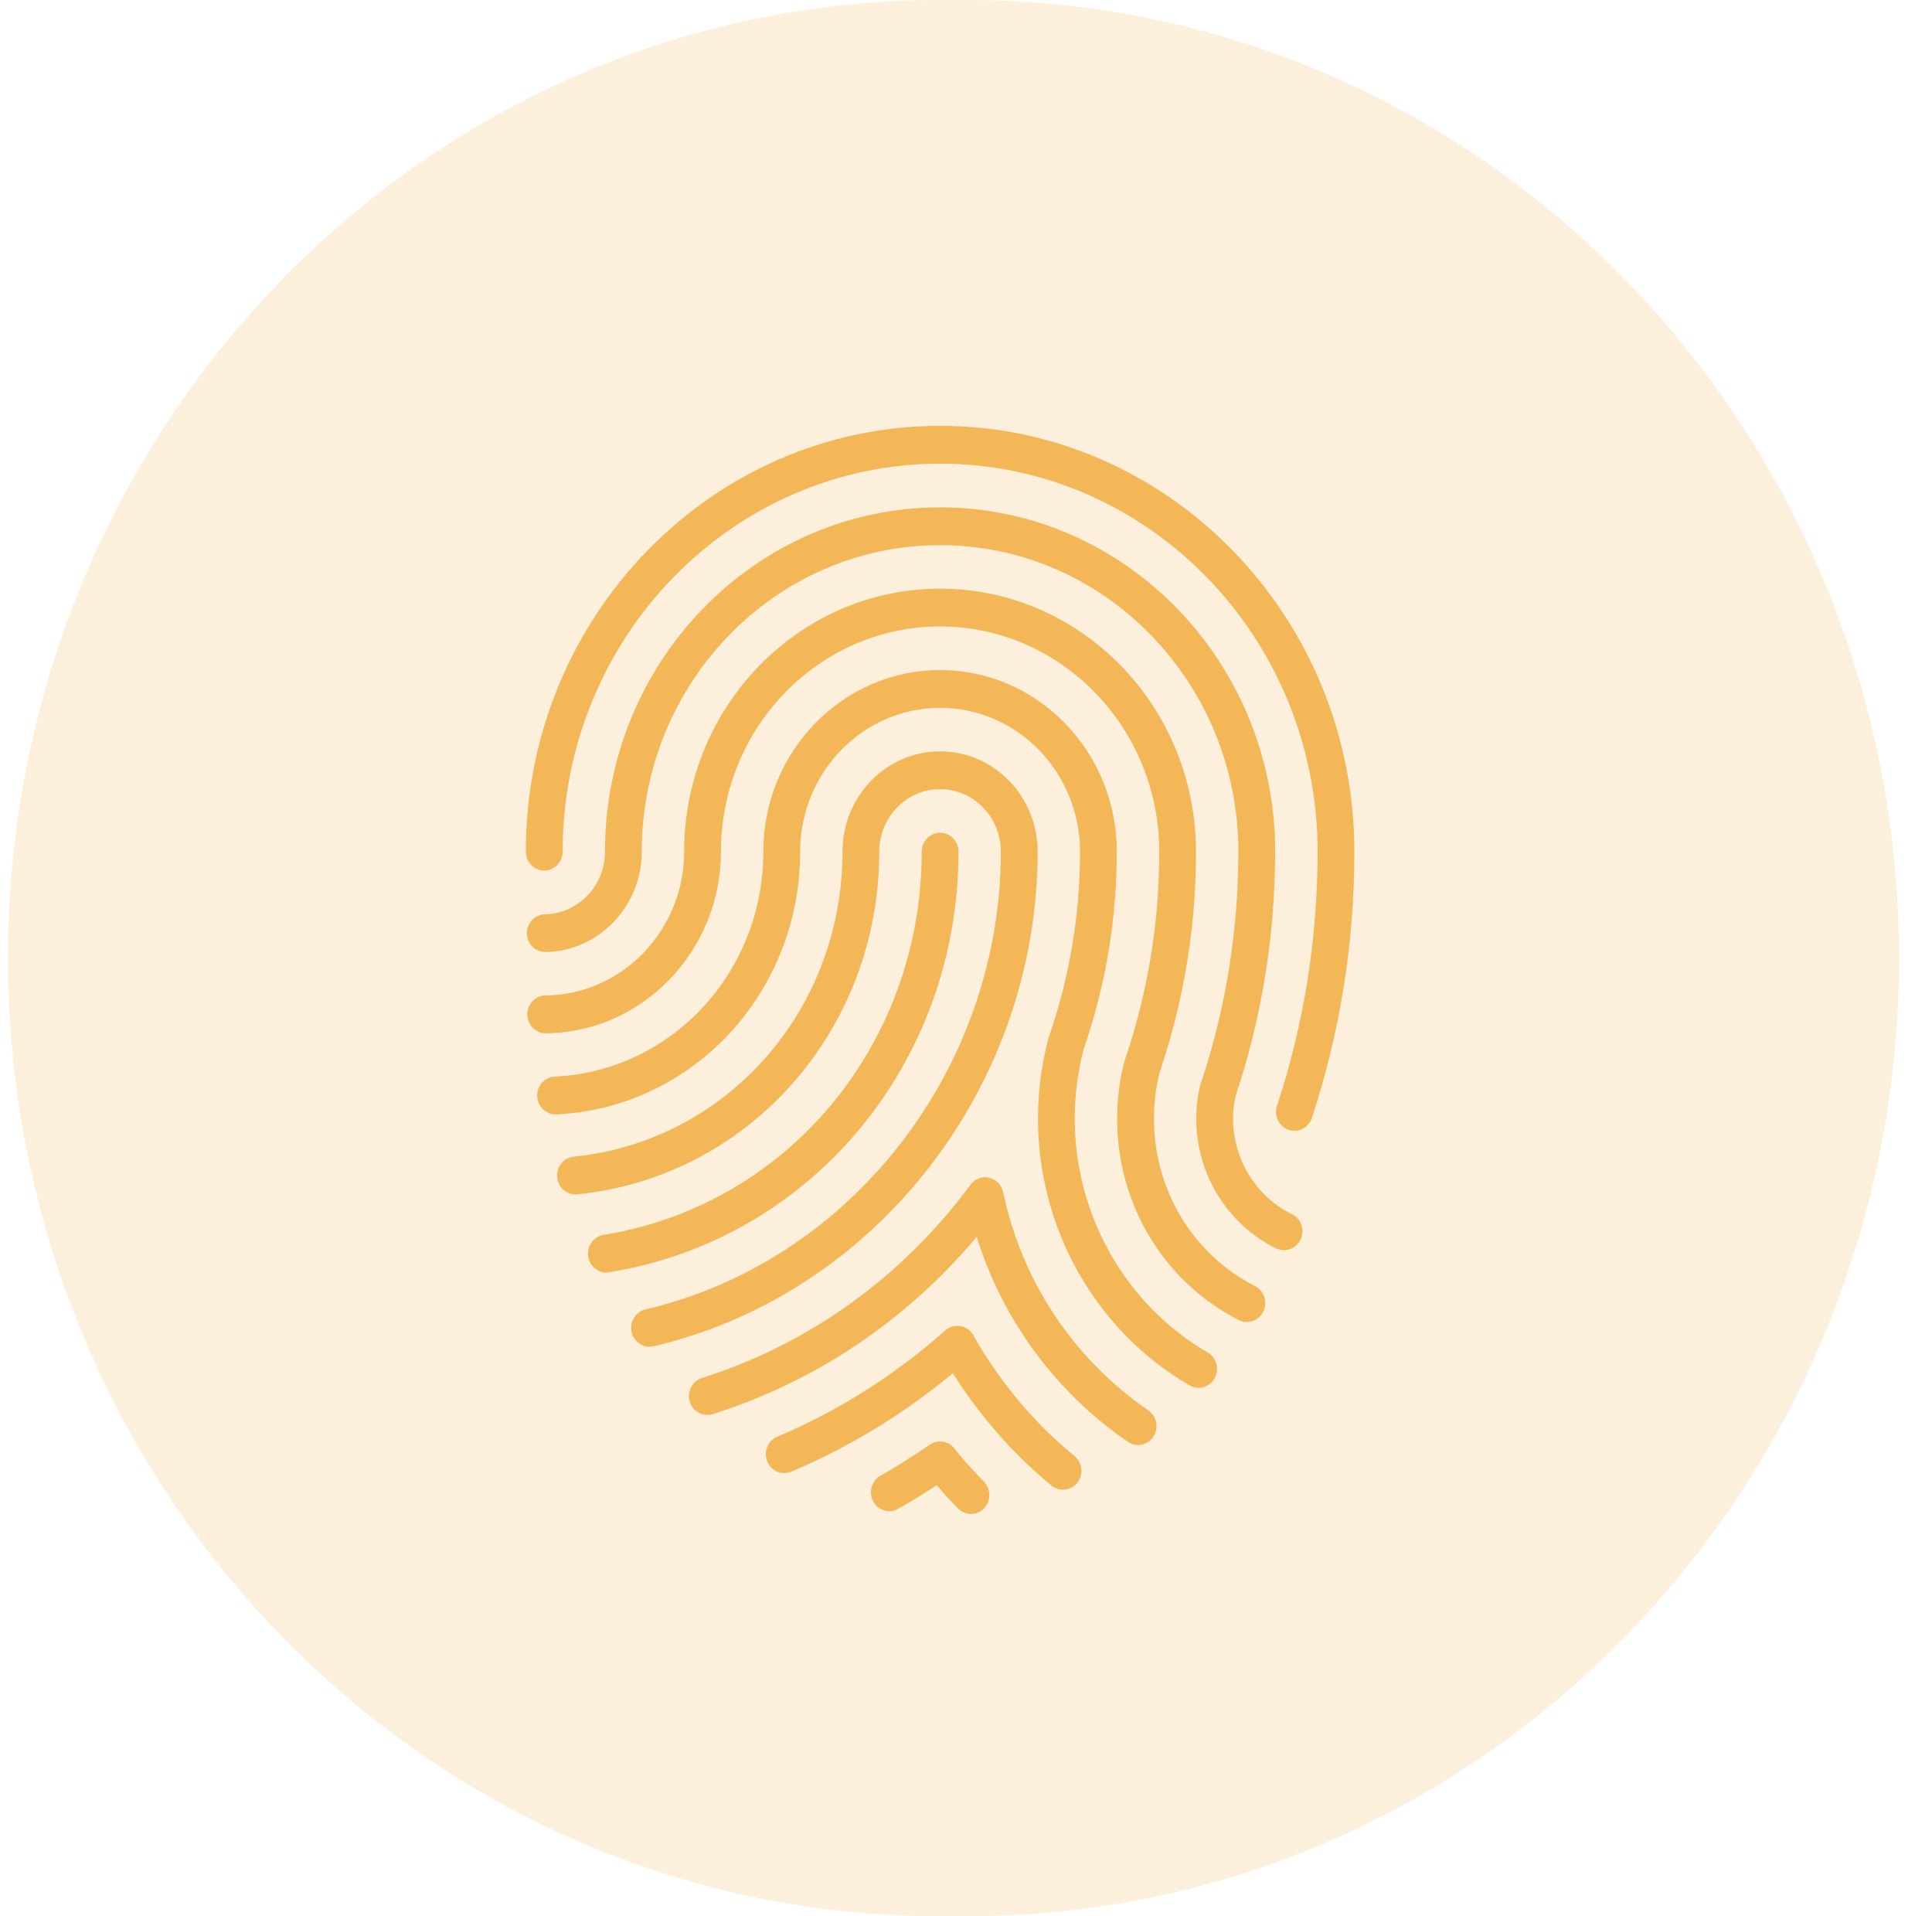 <svg width="121" height="120" viewBox="0 0 121 120" fill="none" xmlns="http://www.w3.org/2000/svg">
<g id="yellow-model-cde10105 1" clip-path="url(#clip0_3194_1668)">
<path id="Vector" opacity="0.2" d="M60.56 0H58.878C26.637 0 0.5 26.863 0.5 60C0.5 93.137 26.637 120 58.878 120H60.56C92.802 120 118.938 93.137 118.938 60C118.938 26.863 92.802 0 60.56 0Z" fill="#F3B757"/>
<path id="Vector_2" d="M60.03 53.334C60.03 52.68 59.514 52.148 58.878 52.148C58.242 52.148 57.726 52.678 57.726 53.334C57.726 65.371 49.344 75.464 37.799 77.332C37.17 77.435 36.741 78.037 36.839 78.688C36.929 79.269 37.417 79.689 37.975 79.689C38.034 79.689 38.095 79.682 38.155 79.671C50.832 77.62 60.03 66.547 60.03 53.334Z" fill="#F3B757"/>
<path id="Vector_3" d="M58.877 26.667C44.572 26.667 32.932 38.629 32.932 53.332C32.932 53.986 33.448 54.516 34.086 54.516C34.723 54.516 35.238 53.986 35.238 53.332C35.238 39.934 45.843 29.035 58.879 29.035C71.913 29.035 82.52 39.934 82.52 53.332C82.52 58.779 81.666 64.135 79.978 69.25C79.774 69.87 80.095 70.54 80.701 70.75C80.822 70.793 80.948 70.813 81.069 70.813C81.548 70.813 81.998 70.503 82.162 70.009C83.928 64.649 84.824 59.041 84.824 53.333C84.821 38.628 73.183 26.667 58.877 26.667Z" fill="#F3B757"/>
<path id="Vector_4" d="M64.987 53.33C64.987 49.867 62.245 47.051 58.877 47.051C55.506 47.051 52.765 49.867 52.765 53.33C52.765 63.251 45.526 71.464 35.928 72.434C35.295 72.5 34.833 73.078 34.895 73.73C34.958 74.379 35.518 74.852 36.155 74.793C46.937 73.701 55.068 64.473 55.068 53.33C55.068 51.174 56.777 49.419 58.877 49.419C60.975 49.419 62.682 51.174 62.682 53.33C62.682 66.923 53.321 78.981 40.426 81.997C39.807 82.142 39.418 82.776 39.558 83.414C39.681 83.964 40.155 84.339 40.681 84.339C40.765 84.339 40.852 84.329 40.938 84.305C54.873 81.045 64.987 68.021 64.987 53.33Z" fill="#F3B757"/>
<path id="Vector_5" d="M59.924 90.895C59.887 90.852 59.846 90.804 59.812 90.758C59.449 90.241 58.751 90.113 58.236 90.467C57.191 91.185 56.178 91.825 55.14 92.412C54.583 92.73 54.382 93.45 54.69 94.022C54.996 94.593 55.699 94.801 56.256 94.484C57.065 94.025 57.859 93.54 58.661 93.012C59.08 93.494 59.526 93.983 59.993 94.459C60.22 94.692 60.514 94.805 60.808 94.805C61.104 94.805 61.4 94.692 61.624 94.459C62.074 93.997 62.074 93.246 61.624 92.786C61.014 92.168 60.45 91.537 59.924 90.895Z" fill="#F3B757"/>
<path id="Vector_6" d="M64.658 79.954C63.833 78.292 63.218 76.509 62.828 74.659C62.732 74.207 62.391 73.853 61.952 73.754C61.512 73.65 61.056 73.821 60.782 74.189C56.495 79.981 50.679 84.164 43.962 86.292C43.355 86.484 43.014 87.147 43.201 87.772C43.388 88.398 44.033 88.748 44.642 88.553C51.091 86.512 56.764 82.695 61.172 77.456C61.558 78.689 62.035 79.883 62.602 81.031C64.449 84.759 67.231 87.959 70.64 90.293C70.829 90.421 71.055 90.49 71.282 90.49C71.918 90.49 72.432 89.959 72.434 89.306C72.434 88.881 72.214 88.51 71.889 88.3C68.822 86.192 66.321 83.309 64.658 79.954Z" fill="#F3B757"/>
<path id="Vector_7" d="M78.604 80.541C74.698 78.538 72.272 74.519 72.272 70.05C72.272 69.081 72.388 68.108 72.621 67.168C73.539 64.484 74.184 61.702 74.546 58.898C74.783 57.106 74.904 55.235 74.904 53.334C74.904 44.252 67.712 36.862 58.876 36.862C50.039 36.862 42.849 44.252 42.849 53.334C42.849 58.259 38.955 62.297 34.167 62.335C33.531 62.342 33.019 62.877 33.024 63.529C33.029 64.182 33.545 64.706 34.176 64.706H34.187C40.233 64.655 45.152 59.552 45.152 53.334C45.152 45.557 51.308 39.23 58.875 39.23C66.443 39.23 72.601 45.557 72.601 53.334C72.601 55.128 72.489 56.893 72.264 58.584C71.921 61.247 71.304 63.886 70.432 66.432C70.422 66.464 70.411 66.497 70.402 66.528C70.112 67.679 69.965 68.863 69.965 70.052C69.965 75.424 72.884 80.258 77.575 82.663C77.741 82.749 77.914 82.786 78.089 82.786C78.511 82.786 78.917 82.546 79.122 82.13C79.407 81.541 79.175 80.829 78.604 80.541Z" fill="#F3B757"/>
<path id="Vector_8" d="M75.636 84.694C70.501 81.714 67.312 76.104 67.312 70.049C67.312 68.591 67.497 67.132 67.865 65.713C68.419 64.12 68.875 62.439 69.219 60.721C69.701 58.298 69.946 55.811 69.946 53.333C69.946 47.061 64.981 41.96 58.878 41.96C52.774 41.96 47.807 47.063 47.807 53.333C47.807 60.883 42.068 67.071 34.74 67.422C34.105 67.454 33.614 68.005 33.643 68.657C33.673 69.311 34.223 69.816 34.847 69.786C43.407 69.377 50.113 62.151 50.113 53.334C50.113 48.368 54.044 44.328 58.879 44.328C63.711 44.328 67.643 48.369 67.643 53.334C67.643 55.654 67.413 57.98 66.963 60.244C66.636 61.874 66.203 63.471 65.672 64.984C65.655 65.032 65.64 65.085 65.633 65.137C65.217 66.744 65.008 68.397 65.008 70.054C65.008 76.962 68.647 83.361 74.504 86.757C74.684 86.862 74.878 86.91 75.068 86.91C75.467 86.91 75.862 86.695 76.071 86.306C76.387 85.735 76.191 85.012 75.636 84.694Z" fill="#F3B757"/>
<path id="Vector_9" d="M80.915 76.032C78.673 74.942 77.227 72.594 77.227 70.053C77.227 69.565 77.281 69.071 77.391 68.589L77.41 68.541C77.417 68.521 77.424 68.505 77.431 68.489C78.164 66.283 78.735 64.013 79.126 61.757C79.555 59.341 79.799 56.868 79.845 54.432C79.859 54.073 79.865 53.71 79.865 53.342C79.865 41.447 70.452 31.771 58.877 31.771C47.304 31.771 37.889 41.447 37.889 53.342C37.889 55.468 36.204 57.224 34.135 57.253C33.499 57.262 32.99 57.798 32.999 58.452C33.008 59.106 33.515 59.608 34.167 59.62C37.489 59.574 40.193 56.756 40.193 53.341C40.193 42.753 48.572 34.138 58.876 34.138C69.178 34.138 77.558 42.753 77.558 53.341C77.558 53.679 77.555 54.009 77.541 54.362C77.498 56.694 77.265 59.039 76.856 61.339C76.487 63.474 75.949 65.615 75.254 67.7C75.23 67.76 75.211 67.819 75.19 67.883C75.18 67.916 75.17 67.945 75.162 67.977C75.002 68.663 74.919 69.361 74.919 70.062C74.919 73.511 76.885 76.698 79.926 78.177C80.085 78.254 80.251 78.289 80.417 78.289C80.85 78.289 81.259 78.037 81.46 77.612C81.735 77.013 81.489 76.309 80.915 76.032Z" fill="#F3B757"/>
<path id="Vector_10" d="M63.711 87.612C62.666 86.35 61.738 85.003 60.957 83.617C60.785 83.311 60.49 83.101 60.149 83.043C59.814 82.988 59.464 83.08 59.207 83.313C56.071 86.093 52.55 88.326 48.739 89.944C48.288 90.104 47.964 90.544 47.964 91.065C47.964 91.718 48.483 92.249 49.118 92.249C49.268 92.249 49.417 92.218 49.557 92.159C53.204 90.617 56.602 88.545 59.676 85.994C60.361 87.082 61.124 88.136 61.958 89.142C63.118 90.548 64.429 91.854 65.854 93.029C66.065 93.205 66.323 93.289 66.574 93.289C66.91 93.289 67.247 93.14 67.475 92.848C67.871 92.338 67.793 91.591 67.295 91.18C65.98 90.106 64.778 88.907 63.711 87.612Z" fill="#F3B757"/>
</g>
<defs>
<clipPath id="clip0_3194_1668">
<rect width="120" height="120" fill="white" transform="translate(0.5)"/>
</clipPath>
</defs>
</svg>
